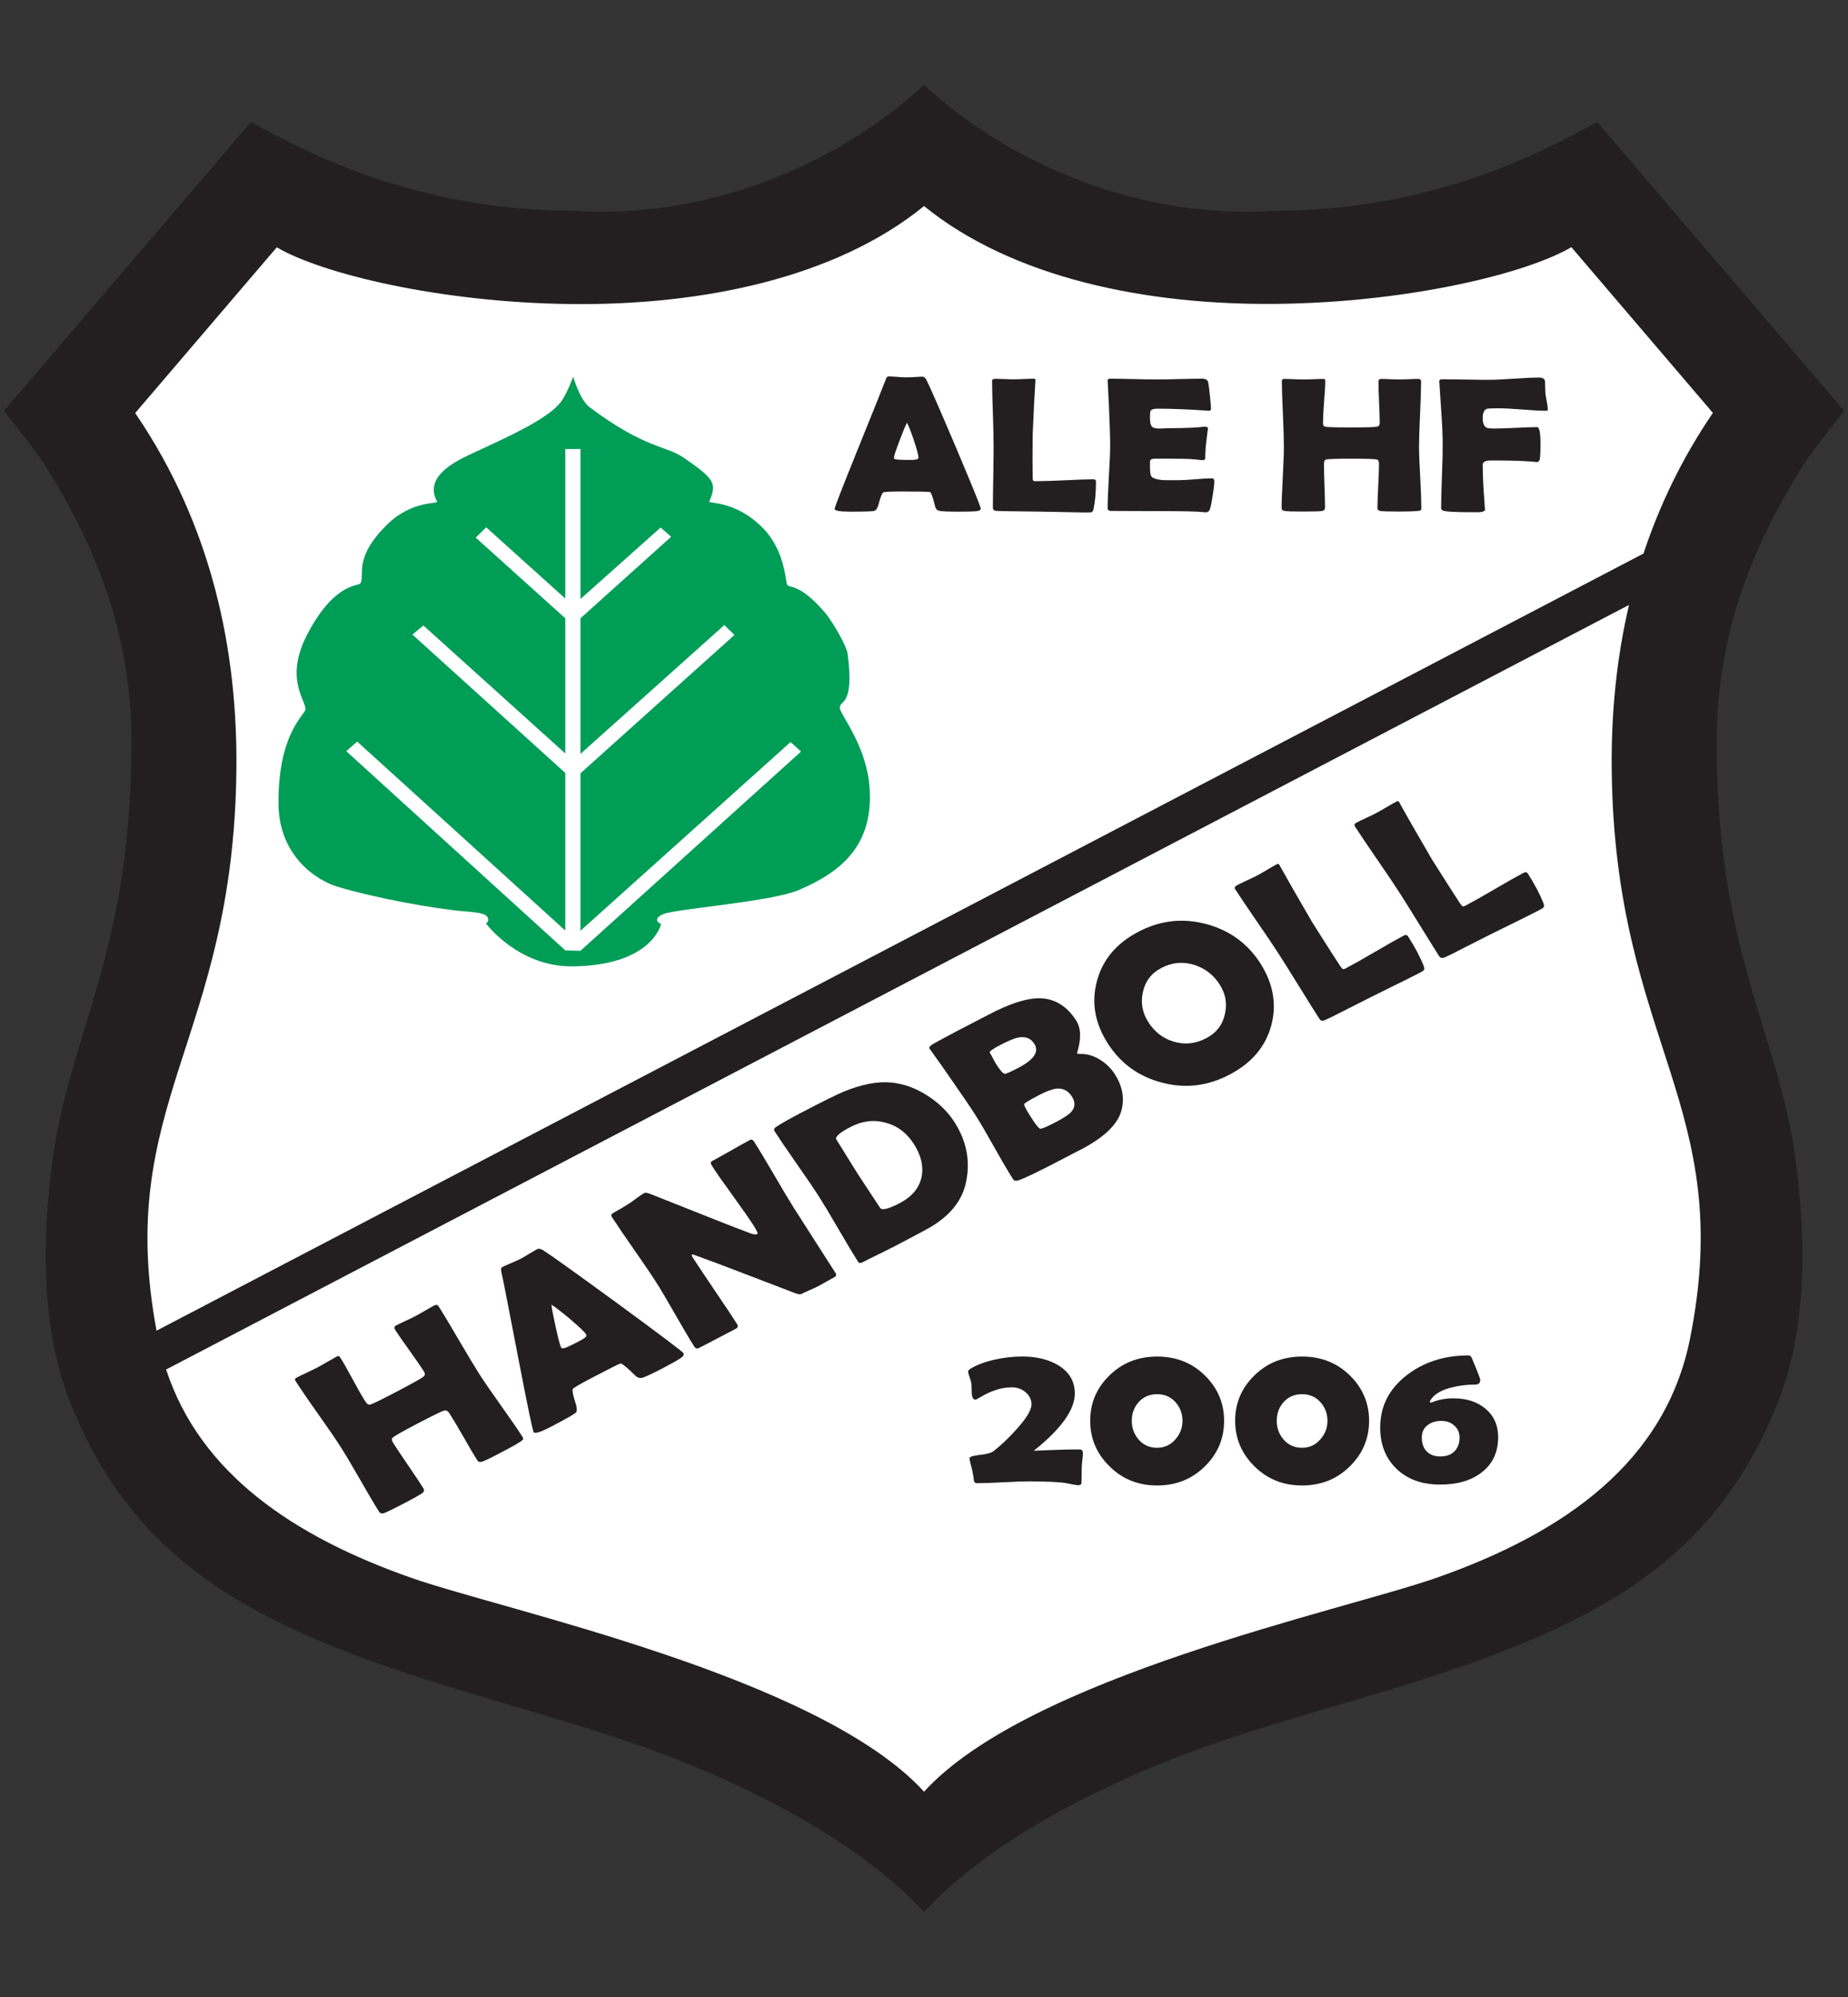 <?xml version="1.0" encoding="utf-8"?>
<!-- Generator: Adobe Illustrator 16.0.0, SVG Export Plug-In . SVG Version: 6.00 Build 0)  -->
<!DOCTYPE svg PUBLIC "-//W3C//DTD SVG 1.0//EN" "http://www.w3.org/TR/2001/REC-SVG-20010904/DTD/svg10.dtd">
<svg version="1.0" id="Layer_1" xmlns="http://www.w3.org/2000/svg" xmlns:xlink="http://www.w3.org/1999/xlink" x="0px" y="0px"
	 width="500px" height="540px" viewBox="0 0 500 540" enable-background="new 0 0 500 540" xml:space="preserve">
<rect x="0" y="0" width="500" height="540" fill="#333333" stroke="none"/>
<g>
	<g>
		<path fill="#231F20" d="M250.01,517.043c-14.333-15.686-37.744-29.453-64.817-40.478c-24.077-9.814-54.972-17.017-80.149-25.771
			c-24.863-8.654-44.018-18.005-58.845-31.42c-11.56-10.439-20.517-23.301-27.295-40.377c-7.707-19.478-7.504-43.353-4.892-63.809
			c2.996-23.673,11.136-40.195,16.512-65.009c2.784-12.86,4.842-27.688,5.043-47.509c0.303-28.605-8.009-51.785-22.312-75.136
			c-3.642-5.94-7.707-10.581-12.166-16.451l66.835-78.141c15.301,8.613,45.369,23.936,86.442,24.017
			c36.847,2.662,72.362-12.478,95.642-34.022c23.281,21.545,58.807,36.694,95.643,34.022c41.082-0.071,71.15-15.393,86.463-24.007
			l66.844,78.141c-4.469,5.871-8.531,10.501-12.174,16.452c-14.303,23.351-22.625,46.529-22.322,75.125
			c0.191,19.821,2.25,34.658,5.053,47.509c5.367,24.824,13.506,41.336,16.514,65.019c2.602,20.446,2.834,44.331-4.912,63.799
			c-6.758,17.086-15.736,29.938-27.266,40.387c-14.857,13.415-34.002,22.766-58.855,31.42c-25.188,8.755-56.072,15.947-80.16,25.762
			C287.764,487.6,264.354,501.368,250.01,517.043"/>
	</g>
	<path fill="#FFFFFF" d="M42.356,359.822c-11.469-61.419,20.849-78.444,21.605-151.704c0.343-31.885-6.466-65.775-27.385-96.428
		l38.309-44.815c12.104,7.121,44.058,14.938,79.563,15.342c35.505,0.403,71.667-7.041,95.561-26.498
		c23.916,19.417,60.066,26.86,95.561,26.447c35.518-0.394,67.461-8.201,79.584-15.332l38.289,44.815
		c-8.371,12.265-14.473,25.065-18.779,38.036L42.356,359.822"/>
	<path fill="#FFFFFF" d="M250.01,484.482c-28.323-31.046-113.293-48.949-138.53-57.756c-32.015-11.186-57.333-28.283-66.532-56.404
		L440.75,163.575c-3.492,14.918-4.844,29.917-4.68,44.503c0.764,74.147,33.891,90.678,21.17,153.973
		c-6.646,33.104-33.699,52.39-68.699,64.635C363.314,435.503,278.334,453.396,250.01,484.482"/>
	<path fill="#231F20" d="M141.326,388.468c0.232,0.363,0.292,0.636,0.171,0.807c-0.05,0.102-0.282,0.283-0.726,0.576
		c-1.109,0.716-2.723,1.633-4.882,2.742c-3.026,1.595-4.842,2.472-5.447,2.653c-0.585,0.171-1.009,0.071-1.241-0.293
		c-0.898-1.372-2.148-3.499-3.772-6.354c-1.645-2.844-2.895-4.963-3.783-6.345c-0.434-0.686-0.898-0.967-1.382-0.856
		c-0.756,0.202-3.106,1.351-7.111,3.439c-3.995,2.088-6.294,3.39-6.879,3.873c-0.363,0.313-0.313,0.817,0.141,1.522
		c0.868,1.371,2.219,3.39,4.045,6.063s3.178,4.701,4.044,6.072c0.344,0.515,0.284,0.968-0.181,1.321
		c-0.545,0.423-2.331,1.442-5.326,2.996c-2.602,1.361-4.297,2.178-5.063,2.462c-0.625,0.201-1.069,0.08-1.372-0.374
		c-1.2-1.877-2.915-4.791-5.153-8.705c-2.23-3.894-3.964-6.808-5.175-8.705c-1.292-2.027-3.339-5.013-6.133-8.967
		c-2.805-3.944-4.842-6.939-6.132-8.957c-0.262-0.393-0.183-0.687,0.231-0.898c0.595-0.322,1.503-0.766,2.754-1.341
		c1.23-0.584,2.158-1.028,2.764-1.341c0.615-0.323,1.533-0.838,2.734-1.543c1.22-0.707,2.128-1.212,2.753-1.554
		c0.323-0.162,0.585-0.102,0.787,0.222c0.848,1.301,1.987,3.319,3.45,6.032c1.453,2.702,2.603,4.71,3.45,6.021
		c0.383,0.606,0.796,0.868,1.23,0.776c0.585-0.13,3.086-1.33,7.504-3.661c4.115-2.158,6.456-3.47,7.021-3.953
		c0.393-0.344,0.393-0.817,0.01-1.422c-0.806-1.262-2.088-3.097-3.853-5.568c-1.765-2.462-3.056-4.317-3.873-5.587
		c-0.343-0.546-0.273-0.939,0.211-1.191c0.554-0.303,1.422-0.717,2.602-1.271c1.19-0.536,2.058-0.959,2.623-1.271
		c0.575-0.292,1.402-0.766,2.522-1.411c1.109-0.656,1.957-1.13,2.542-1.443c0.545-0.283,0.969-0.221,1.231,0.202
		c1.291,2.007,3.126,5.073,5.547,9.219c2.431,4.136,4.276,7.213,5.568,9.239c1.22,1.896,3.147,4.7,5.79,8.403
		C138.189,383.787,140.116,386.571,141.326,388.468"/>
	<path fill="#231F20" d="M184.9,365.895c0.191,0.302,0.091,0.655-0.312,1.028c-0.485,0.444-2.22,1.442-5.246,3.036
		c-2.763,1.432-4.579,2.29-5.446,2.571c-0.736,0.212-1.392,0.041-1.987-0.544c-2.229-2.199-3.581-3.299-4.024-3.289
		c-0.364,0.071-2.986,1.384-7.848,3.925c-3.278,1.725-4.982,2.724-5.083,3.016c-0.142,0.443,0.06,1.574,0.645,3.369
		c0.545,1.604,0.606,2.622,0.162,3.016c-0.585,0.484-2.724,1.715-6.476,3.662c-2.946,1.553-4.58,2.077-4.902,1.583
		c-0.282-0.454-1.674-7.171-4.176-20.123c-2.693-14.01-4.196-21.706-4.539-23.079c-0.182-0.775-0.121-1.25,0.182-1.421
		c0.524-0.263,1.372-0.646,2.521-1.13c1.16-0.505,1.997-0.878,2.542-1.159c0.524-0.284,1.28-0.718,2.249-1.312
		c0.978-0.586,1.725-1.021,2.229-1.282c0.364-0.202,0.888-0.091,1.563,0.313c2.119,1.341,8.866,6.173,20.285,14.504
		C178.708,360.992,184.588,365.409,184.9,365.895 M149.204,352.813c0.081,0.968,0.484,2.985,1.15,6.041
		c0.706,3.228,1.21,5.104,1.493,5.578c0.212,0.313,0.908,0.181,2.058-0.374c0.605-0.271,1.593-0.766,2.945-1.472
		c1.251-0.655,1.856-1.151,1.816-1.493c-0.01-0.101-0.071-0.222-0.162-0.384c-0.373-0.574-1.815-1.946-4.357-4.105
		C151.695,354.557,150.041,353.286,149.204,352.813"/>
	<path fill="#231F20" d="M204.055,308.752c1.271,1.978,3.097,5.014,5.487,9.109c2.36,4.064,4.197,7.121,5.478,9.128l11.055,17.259
		c0.292,0.474,0.171,0.868-0.393,1.149c-0.454,0.243-1.15,0.626-2.078,1.16c-0.908,0.524-1.594,0.908-2.058,1.149
		c-0.514,0.272-1.291,0.636-2.34,1.09c-1.049,0.454-1.836,0.816-2.34,1.08c-0.343,0.181-0.928,0.11-1.795-0.223
		c-2.461-0.959-7.989-3.077-16.573-6.345c-2.371-0.917-5.921-2.249-10.671-3.984c-0.151-0.06-0.353-0.101-0.635-0.101
		c-0.061,0.202,0,0.424,0.161,0.697c1.312,2.017,3.309,5.021,6.011,9.007c2.694,3.974,4.711,6.989,6.002,9.007
		c0.373,0.605,0.313,1.039-0.192,1.321l-9.986,5.215c-0.555,0.303-0.999,0.182-1.351-0.363c-1.21-1.887-2.925-4.791-5.155-8.695
		c-2.239-3.923-3.954-6.828-5.174-8.724c-1.281-2.018-3.288-4.973-6.032-8.888c-2.723-3.903-4.73-6.858-6.001-8.836
		c-0.252-0.393,0-0.766,0.747-1.159c1.119-0.585,2.43-1.372,3.974-2.351c0.373-0.222,1.059-0.726,2.078-1.492
		c0.868-0.625,1.563-1.109,2.128-1.393c0.222-0.13,0.767-0.02,1.634,0.313l19.347,7.676c1.734,0.696,4.316,1.675,7.747,2.977
		c0.827,0.281,1.422,0.342,1.755,0.149c0.242-0.13-0.081-0.857-0.949-2.229c-1.169-1.826-3.046-4.528-5.627-8.079
		c-2.603-3.571-4.489-6.274-5.669-8.121c-0.424-0.645-0.424-1.078-0.01-1.28c1.16-0.615,2.875-1.584,5.174-2.874
		c2.3-1.312,4.015-2.27,5.175-2.886C203.349,308.036,203.702,308.198,204.055,308.752"/>
	<path fill="#231F20" d="M258.281,303.487c3.287,5.135,4.297,10.551,3.076,16.23c-1.059,5.063-4.447,9.188-10.156,12.426
		c-1.09,0.604-4.157,2.239-9.189,4.882c-0.959,0.485-2.391,1.21-4.317,2.148s-3.379,1.665-4.317,2.158
		c-0.555,0.293-0.979,0.243-1.231-0.161c-1.23-1.926-2.986-4.851-5.276-8.796c-2.279-3.943-4.054-6.868-5.285-8.795
		c-1.271-2.007-3.288-4.973-6.031-8.886c-2.744-3.914-4.741-6.87-6.012-8.856c-0.232-0.363-0.1-0.727,0.424-1.099
		c1.271-0.858,3.47-2.099,6.597-3.743c5.951-3.105,9.825-5.033,11.691-5.8c4.841-1.987,9.087-2.804,12.739-2.481
		c3.45,0.303,6.778,1.502,9.986,3.591C254.035,298.263,256.486,300.664,258.281,303.487 M247.227,309.297
		c-1.896-2.945-4.398-4.852-7.525-5.688c-3.208-0.919-6.415-0.525-9.643,1.159c-2.965,1.554-4.216,2.683-3.752,3.399
		c0.666,1.028,1.625,2.592,2.905,4.669c1.301,2.099,2.259,3.653,2.925,4.691c0.645,0.998,1.644,2.521,2.986,4.528
		c1.331,2.019,2.319,3.531,2.995,4.55c0.474,0.767,2.25,0.323,5.326-1.281c3.318-1.734,5.295-4.115,5.9-7.111
		C249.929,315.381,249.223,312.404,247.227,309.297"/>
	<path fill="#231F20" d="M301.633,290.466c2.059,3.237,2.664,6.475,1.797,9.754c-0.949,3.752-4.609,7.292-10.934,10.602
		c-0.484,0.262-1.191,0.615-2.1,1.068c-0.928,0.483-1.613,0.847-2.059,1.08c-7.09,3.711-11.396,5.8-12.91,6.243
		c-0.623,0.171-1.078,0.051-1.35-0.383c-1.191-1.856-2.906-4.761-5.084-8.655c-2.199-3.914-3.895-6.809-5.094-8.685
		c-1.291-2.027-3.854-5.789-7.656-11.236c-0.969-1.402-2.441-3.49-4.439-6.274l-0.271-0.353c-0.232-0.313-0.051-0.675,0.535-1.079
		c0.584-0.384,2.783-1.594,6.617-3.611c6.152-3.207,9.764-5.073,10.82-5.599c4.844-2.319,8.777-3.459,11.834-3.408
		c4.035,0.102,7.322,2.098,9.834,6.031c0.656,1.029,1.02,2.31,1.059,3.813c0,1.09-0.121,2.249-0.424,3.479
		c-0.24,1.089-0.402,1.613-0.443,1.554c0.082,0.12,0.465,0.19,1.131,0.19c1.795-0.01,3.57,0.545,5.305,1.664
		C299.365,287.673,300.645,288.933,301.633,290.466 M279.836,282.226c-0.957-1.483-2.41-2.048-4.387-1.665
		c-1.09,0.241-2.684,0.897-4.803,2.007c-2.078,1.09-3.025,1.775-2.854,2.059c0.213,0.323,0.504,0.848,0.857,1.533
		c0.363,0.705,0.645,1.229,0.855,1.553c1.102,1.725,1.887,2.622,2.342,2.643c0.313,0.041,1.594-0.505,3.813-1.674
		C279.807,286.501,281.199,284.353,279.836,282.226 M289.994,296.478c-1.01-1.595-2.42-2.28-4.217-2.098
		c-1.129,0.141-2.744,0.745-4.801,1.814c-2.482,1.313-3.773,2.088-3.873,2.372c-0.111,0.281,0.484,1.4,1.754,3.398
		c1.311,2.077,2.18,3.146,2.563,3.237c0.404,0.091,1.855-0.525,4.357-1.836c2.078-1.078,3.43-2.007,4.084-2.733
		C290.941,299.393,290.982,298.011,289.994,296.478"/>
	<path fill="#231F20" d="M341.012,260.499c3.461,5.437,4.459,10.994,2.975,16.682c-1.541,5.791-5.295,10.26-11.305,13.396
		c-5.973,3.138-12.105,3.843-18.461,2.129c-6.213-1.655-11.055-5.175-14.504-10.581c-3.48-5.427-4.459-10.984-2.965-16.713
		c1.514-5.83,5.266-10.319,11.227-13.436c5.91-3.117,12.074-3.804,18.449-2.089C332.682,251.571,337.553,255.112,341.012,260.499
		 M329.977,266.188c-1.674-2.603-3.953-4.358-6.879-5.286c-3.064-0.938-6.012-0.665-8.877,0.838
		c-2.723,1.422-4.396,3.632-5.012,6.597c-0.615,2.864-0.111,5.547,1.463,8.02c1.715,2.671,3.973,4.437,6.838,5.294
		c3.006,0.918,5.951,0.605,8.865-0.928c2.734-1.421,4.408-3.61,5.055-6.576C332.055,271.321,331.582,268.659,329.977,266.188"/>
	<path fill="#231F20" d="M383.992,263.111c-1.666,0.877-3.844,1.956-6.547,3.277c-3.531,1.745-5.709,2.824-6.576,3.258l-8.715,4.409
		c-0.848,0.473-2.119,1.088-3.803,1.846c-0.615,0.212-1.061,0.079-1.352-0.374c-1.221-1.896-3.016-4.761-5.377-8.584
		c-2.369-3.813-4.154-6.677-5.377-8.583c-1.289-2.018-3.297-5.014-6.031-8.968c-2.732-3.974-4.74-6.959-6.041-8.977
		c-0.242-0.374-0.07-0.727,0.504-1.039c0.584-0.292,1.453-0.727,2.643-1.281c1.18-0.534,2.047-0.969,2.623-1.251
		c0.625-0.333,1.564-0.856,2.783-1.583c1.191-0.717,2.129-1.241,2.764-1.584c0.293-0.141,0.545-0.05,0.727,0.293l0.182,0.353
		c1.875,3.39,4.781,8.442,8.693,15.15l4.389,6.909c1.422,2.229,2.473,3.854,3.148,4.872c0.15,0.202,0.313,0.394,0.473,0.605
		c0.141,0.191,0.373,0.231,0.676,0.151c0.021,0,0.273-0.132,0.756-0.394c1.736-0.907,4.277-2.341,7.627-4.307
		c3.357-1.968,5.91-3.409,7.635-4.317c0.514-0.272,0.918-0.202,1.17,0.211c1.908,2.967,3.34,5.689,4.266,8.091
		c0.193,0.523,0.164,0.888-0.078,1.149C385.07,262.516,384.688,262.748,383.992,263.111"/>
	<path fill="#231F20" d="M416.391,246.135c-1.664,0.868-3.844,1.978-6.547,3.288c-3.531,1.734-5.709,2.814-6.576,3.238l-8.717,4.418
		c-0.848,0.494-2.117,1.099-3.791,1.856c-0.625,0.201-1.059,0.08-1.373-0.373c-1.209-1.907-3.006-4.761-5.355-8.584
		c-2.371-3.834-4.164-6.698-5.375-8.584c-1.291-2.027-3.309-5.023-6.051-8.988c-2.725-3.953-4.723-6.939-6.033-8.967
		c-0.223-0.393-0.07-0.726,0.504-1.028c0.596-0.313,1.473-0.726,2.643-1.281c1.189-0.544,2.059-0.969,2.621-1.271
		c0.627-0.333,1.574-0.857,2.775-1.573c1.209-0.716,2.148-1.251,2.795-1.574c0.281-0.172,0.523-0.07,0.705,0.272l0.191,0.363
		c1.867,3.389,4.771,8.442,8.686,15.15l4.387,6.909c1.424,2.229,2.48,3.854,3.156,4.882c0.152,0.182,0.314,0.403,0.465,0.585
		c0.152,0.202,0.383,0.262,0.686,0.172c0.01-0.011,0.264-0.142,0.748-0.394c1.732-0.907,4.277-2.351,7.625-4.307
		c3.35-1.978,5.91-3.409,7.646-4.318c0.502-0.281,0.906-0.212,1.168,0.183c1.918,3.005,3.33,5.698,4.258,8.119
		c0.201,0.505,0.16,0.878-0.092,1.12C417.469,245.54,417.086,245.771,416.391,246.135"/>
	<path fill="#009D57" d="M178.858,249.847c-1.675-0.736-1.382-1.896,0.686-2.703c3.732-1.422,29.15-3.309,36.574-6.476
		c11.176-4.771,20.385-11.861,19.134-27.93c-0.857-11.187-7.887-19.457-8.019-21.253c-0.171-2.371,4.005-0.081,2.098-14.736
		c-0.231-1.917-3.914-8.544-6.294-11.298c-7.041-8.16-9.743-6.223-10.126-7.494c-0.404-1.261-0.687-9.118-6.314-14.979
		c-7.404-7.707-14.969-6.738-14.687-7.373c2.099-4.923,1.473-6.042-6.919-11.843c-4.781-3.317-10.389-2.36-25.469-13.646
		c-2.683-2.018-4.438-8.271-4.438-8.271s-1.674,4.599-3.217,6.696c-3.652,5.034-16.613,10.521-24.823,14.404
		c-4.549,2.148-12.327,6.244-8.786,12.659c0.423,0.746-6.738-0.384-13.436,6.163c-9.421,9.199-5.991,13.869-7.313,15.967
		c-0.515,0.827-6.729-0.282-13.95,12.981c-6.728,12.326-1.14,18.065-0.888,21.001c0.141,1.382-7.464,6.192-7.323,25.6
		c0.09,14.091,10.208,20.738,15.987,22.463c10.42,3.117,26.286,5.991,34.486,6.667c4.257,0.354,6.234,0.666,6.273,2.28
		c0.021,0.414-0.222,0.716-0.625,0.958c0,0,8.715,11.862,23.644,11.63C176.599,260.982,178.858,249.847,178.858,249.847"/>
	<polyline fill="#FFFFFF" points="152.946,256.988 93.677,203.115 96.652,200.543 152.946,251.632 152.946,209.006 111.591,171.595 
		114.546,169.134 152.946,203.741 152.946,167.187 128.708,145.369 131.542,142.585 152.946,161.852 152.946,121.423 
		157.051,121.402 157.051,161.981 178.747,142.646 181.582,145.147 157.051,167.187 157.051,203.862 195.976,169.022 
		198.709,171.695 157.051,209.106 157.051,251.683 213.9,200.654 216.724,203.227 157.051,257.1 	"/>
	<path fill="#231F20" d="M293,392.946c0,0.413-0.061,1.059-0.152,1.906c-0.111,0.837-0.172,1.473-0.172,1.906
		c0,0.444,0,1.141-0.02,2.088c-0.02,0.938-0.041,1.634-0.041,2.088c0,0.453-0.322,0.676-0.998,0.676
		c-0.252,0-1.199-0.15-2.855-0.504c-1.855-0.353-5.305-0.534-10.348-0.534c-1.574,0-3.914,0.08-7.041,0.251
		c-3.115,0.163-5.445,0.242-6.969,0.242c-0.535,0-0.828-0.222-0.889-0.686c-0.07-0.636-0.211-1.563-0.463-2.793
		c-0.494-1.887-0.756-2.966-0.756-3.249c0-0.393,0.846-0.686,2.551-0.887c1.988-0.233,3.258-0.546,3.834-0.958
		c2.047-1.564,4.145-3.551,6.283-5.932c2.744-3.026,4.115-5.285,4.115-6.778c0-1.311-0.525-2.41-1.574-3.298
		c-1.037-0.898-2.279-1.342-3.732-1.342c-1.613,0-3.236,0.292-4.82,0.888c-1.08,0.362-2.199,0.897-3.391,1.594
		c-0.967,0.564-1.521,0.857-1.623,0.857c-0.695,0-1.039-0.736-1.039-2.219c0-1.12-0.039-1.948-0.15-2.472
		c-0.041-0.232-0.172-0.736-0.443-1.483c-0.232-0.635-0.363-1.12-0.363-1.433c0-0.231,0.17-0.453,0.514-0.685
		c1.695-1.08,3.934-1.927,6.758-2.563c2.512-0.545,4.963-0.817,7.332-0.817c3.854,0,7.072,0.768,9.674,2.31
		c3.047,1.807,4.58,4.358,4.58,7.687c0,4.428-3.691,9.582-11.115,15.493c5.266-0.252,9.4-0.373,12.387-0.373
		C292.676,391.928,293,392.271,293,392.946"/>
	<path fill="#231F20" d="M331.197,384.191c0,4.741-1.693,8.805-5.072,12.194c-3.512,3.53-7.857,5.296-13.043,5.296
		c-5.184,0-9.521-1.766-13.002-5.296c-3.41-3.39-5.113-7.453-5.113-12.194c0-4.751,1.703-8.826,5.113-12.165
		c3.48-3.479,7.818-5.205,13.002-5.205c5.186,0,9.521,1.726,13.002,5.205C329.484,375.396,331.197,379.46,331.197,384.191
		 M319.941,384.191c0-1.907-0.615-3.551-1.826-4.953c-1.311-1.492-2.977-2.238-5.033-2.238c-2.088,0-3.783,0.735-5.053,2.199
		c-1.211,1.371-1.807,3.045-1.807,4.992c0,1.917,0.596,3.592,1.807,5.023c1.291,1.514,2.984,2.278,5.053,2.278
		c1.986,0,3.66-0.776,4.992-2.349C319.326,387.701,319.941,386.057,319.941,384.191"/>
	<path fill="#231F20" d="M370.426,384.191c0,4.741-1.695,8.805-5.084,12.194c-3.51,3.53-7.857,5.296-13.043,5.296
		c-5.184,0-9.521-1.766-13.012-5.296c-3.389-3.39-5.104-7.453-5.104-12.194c0-4.751,1.715-8.826,5.104-12.165
		c3.49-3.479,7.828-5.205,13.012-5.205c5.186,0,9.533,1.726,13.021,5.205C368.709,375.396,370.426,379.46,370.426,384.191
		 M359.158,384.191c0-1.907-0.615-3.551-1.826-4.953c-1.301-1.492-2.975-2.238-5.033-2.238c-2.088,0-3.781,0.735-5.053,2.199
		c-1.211,1.371-1.805,3.045-1.805,4.992c0,1.917,0.594,3.592,1.805,5.023c1.291,1.514,2.984,2.278,5.053,2.278
		c1.988,0,3.662-0.776,5.002-2.349C358.543,387.701,359.158,386.057,359.158,384.191"/>
	<path fill="#231F20" d="M405.346,388.589c0,4.115-1.504,7.313-4.51,9.592c-2.814,2.17-6.545,3.259-11.195,3.259
		c-4.992,0-8.979-1.473-11.934-4.398c-2.865-2.834-4.277-6.524-4.277-11.064c0-5.729,2.422-10.471,7.273-14.192
		c4.609-3.52,10.137-5.275,16.633-5.275c0.383,0,0.664,0.212,0.848,0.646c1.553,3.641,2.318,5.617,2.318,5.972
		c0,0.847-0.443,1.271-1.33,1.271c-2.4,0-4.58,0.282-6.617,0.827c-2.623,0.686-4.418,1.744-5.365,3.156
		c-0.223,0.333-0.324,0.576-0.324,0.727c0,0.111,0.041,0.161,0.182,0.161c0.07,0,0.223-0.03,0.445-0.101
		c1.766-0.705,3.689-1.059,5.77-1.059c3.529,0,6.395,0.927,8.635,2.793C404.195,382.85,405.346,385.411,405.346,388.589
		 M394.904,388.721c0-1.303-0.473-2.371-1.391-3.219c-0.938-0.856-2.129-1.28-3.541-1.28c-1.543,0-2.813,0.403-3.803,1.209
		c-0.998,0.799-1.482,1.898-1.482,3.29c0,1.512,0.404,2.724,1.23,3.65c0.889,0.979,2.158,1.463,3.813,1.463
		c1.635,0,2.926-0.475,3.863-1.452C394.461,391.444,394.904,390.232,394.904,388.721"/>
	<path fill="#231F20" d="M265.352,137.512c0,0.303-0.252,0.515-0.695,0.636c-0.576,0.15-2.32,0.212-5.244,0.212
		c-2.686,0-4.42-0.062-5.186-0.212c-0.637-0.121-1.039-0.495-1.189-1.13c-0.607-2.472-1.07-3.783-1.394-3.954
		c-0.322-0.102-2.844-0.161-7.584-0.161c-3.198,0-4.902,0.09-5.104,0.271c-0.333,0.263-0.695,1.16-1.109,2.693
		c-0.343,1.402-0.787,2.159-1.302,2.28c-0.635,0.15-2.773,0.212-6.404,0.212c-2.885,0-4.318-0.253-4.318-0.737
		c0-0.443,2.109-5.88,6.325-16.299c4.569-11.268,7.051-17.461,7.454-18.58c0.212-0.646,0.485-0.959,0.787-0.959
		c0.504,0,1.292,0.051,2.36,0.132c1.08,0.08,1.876,0.131,2.411,0.131c0.514,0,1.261-0.04,2.25-0.091
		c1.009-0.061,1.755-0.101,2.239-0.101c0.363,0,0.686,0.292,0.989,0.837c0.918,1.785,3.591,7.908,8.03,18.348
		C263.121,131.58,265.352,137.058,265.352,137.512 M245.39,114.302c-0.403,0.747-1.069,2.361-2.017,4.862
		c-1.009,2.652-1.513,4.216-1.513,4.67c0,0.292,0.564,0.454,1.695,0.484c0.575,0.03,1.523,0.05,2.844,0.05
		c1.231,0,1.897-0.131,2.038-0.403c0.03-0.091,0.05-0.202,0.05-0.373c0-0.545-0.414-2.078-1.241-4.579
		C246.409,116.541,245.794,114.988,245.39,114.302"/>
	<path fill="#231F20" d="M294.109,138.57c-1.613,0-3.713-0.04-6.314-0.101c-3.369-0.07-5.486-0.11-6.295-0.121l-8.412-0.11
		c-0.857,0.01-2.057-0.021-3.65-0.101c-0.525-0.082-0.797-0.354-0.797-0.787c0-1.857,0.029-4.641,0.1-8.322
		c0.061-3.701,0.092-6.476,0.092-8.321c0-1.977-0.061-4.922-0.191-8.866c-0.152-3.923-0.211-6.89-0.211-8.856
		c0-0.383,0.281-0.555,0.836-0.555c0.574,0,1.402,0.021,2.521,0.071c1.1,0.061,1.928,0.07,2.471,0.07
		c0.625,0,1.533-0.021,2.766-0.081c1.209-0.061,2.127-0.091,2.742-0.091c0.283,0,0.402,0.172,0.402,0.495l-0.039,0.322
		c-0.213,3.197-0.465,8.009-0.727,14.404l-0.039,6.737c0,2.168,0.02,3.762,0.039,4.751c0.021,0.222,0.041,0.413,0.051,0.625
		c0.02,0.201,0.172,0.323,0.414,0.374h0.744c1.676,0,4.219-0.081,7.588-0.242c3.359-0.172,5.891-0.263,7.584-0.263
		c0.504,0,0.746,0.212,0.746,0.605c0,2.904-0.223,5.407-0.676,7.524c-0.08,0.434-0.293,0.706-0.596,0.787
		C295.178,138.561,294.775,138.57,294.109,138.57"/>
	<path fill="#231F20" d="M328.545,130.249c0,0.736-0.16,2.078-0.475,4.015c-0.332,2.128-0.635,3.389-0.887,3.803
		c-0.232,0.313-0.535,0.474-0.939,0.474c-0.16,0-0.443-0.02-0.826-0.07c-1.371-0.172-5.365-0.263-11.973-0.263
		c-1.441,0-3.582-0.01-6.426-0.02c-2.846-0.021-4.982-0.03-6.406-0.03c-0.613,0-0.926-0.242-0.926-0.747
		c0-1.886,0.102-4.751,0.332-8.563c0.232-3.813,0.344-6.668,0.344-8.574c0-1.937-0.111-5.548-0.344-10.833
		c-0.061-1.361-0.162-3.39-0.313-6.103l-0.02-0.354c-0.041-0.383,0.189-0.585,0.695-0.585c1.393,0,3.471,0.041,6.244,0.102
		c2.793,0.08,4.871,0.101,6.244,0.101c1.371,0,3.43-0.021,6.184-0.101c2.752-0.061,4.799-0.102,6.182-0.102
		c0.949,0,1.523,0.334,1.664,0.999c0.092,0.373,0.252,1.563,0.453,3.54c0.203,1.967,0.305,3.168,0.305,3.58
		c0,0.364-0.182,0.546-0.566,0.546c-0.1,0-0.303-0.011-0.586-0.03c-4.98-0.354-9.42-0.525-13.404-0.525
		c-0.979,0-1.584,0.202-1.816,0.626c-0.109,0.222-0.148,0.867-0.148,1.967c0,1.16,0.201,1.916,0.563,2.29
		c0.324,0.322,0.938,0.484,1.826,0.484c0.191,0,0.557-0.021,1.1-0.031c0.533-0.029,0.979-0.05,1.332-0.05
		c2.369,0,4.74-0.061,7.162-0.172c0.199-0.02,0.705-0.06,1.533-0.121c0.645-0.09,1.148-0.121,1.512-0.121
		c0.443,0,0.678,0.202,0.678,0.596c0-0.354-0.174,0.938-0.525,3.884c-0.152,1.352-0.232,2.702-0.232,4.064
		c0,0.343-0.264,0.504-0.807,0.504l-2.521-0.252c-1.07-0.101-3.49-0.151-7.283-0.151h-2.965c-0.758,0-1.201,0.172-1.332,0.515
		c-0.02,0.081-0.039,0.615-0.039,1.604c0,1.302,0.1,2.149,0.291,2.521c0.313,0.666,1.523,1.05,3.582,1.171h4.104
		c0.998,0,2.463-0.081,4.428-0.253c1.947-0.171,3.41-0.241,4.379-0.241C328.344,129.342,328.545,129.634,328.545,130.249"/>
	<path fill="#231F20" d="M384.557,137.38c0,0.363-0.082,0.585-0.252,0.666c-0.061,0.051-0.334,0.092-0.787,0.121
		c-1.15,0.111-2.764,0.161-4.842,0.161c-2.965,0-4.699-0.05-5.225-0.161c-0.504-0.091-0.768-0.333-0.768-0.676
		c0-1.352,0.061-3.369,0.213-6.052c0.131-2.693,0.211-4.701,0.211-6.053c0-0.654-0.211-1.038-0.625-1.14
		c-0.645-0.141-2.904-0.211-6.799-0.211c-3.914,0-6.184,0.07-6.838,0.211c-0.404,0.081-0.625,0.464-0.625,1.14
		c0,1.332,0.039,3.299,0.131,5.942c0.109,2.652,0.15,4.629,0.15,5.95c0,0.505-0.262,0.808-0.777,0.888
		c-0.594,0.111-2.35,0.161-5.295,0.161c-2.541,0-4.156-0.05-4.852-0.161c-0.555-0.08-0.816-0.343-0.816-0.787
		c0-1.825,0.102-4.589,0.313-8.291c0.191-3.702,0.293-6.476,0.293-8.321c0-1.967-0.082-4.923-0.264-8.876
		c-0.182-3.944-0.281-6.899-0.281-8.856c0-0.384,0.201-0.575,0.596-0.575c0.574,0,1.451,0.021,2.621,0.081
		c1.18,0.051,2.049,0.081,2.623,0.081c0.596,0,1.502-0.03,2.713-0.081c1.211-0.061,2.109-0.081,2.703-0.081
		c0.344,0,0.484,0.162,0.484,0.464c0,1.262-0.102,3.178-0.313,5.709c-0.191,2.532-0.293,4.429-0.293,5.699
		c0,0.596,0.162,0.938,0.525,1.039c0.484,0.142,2.875,0.212,7.182,0.212c3.994,0,6.324-0.07,6.961-0.212
		c0.443-0.101,0.676-0.443,0.676-1.039c0-1.22-0.063-3.056-0.172-5.527c-0.102-2.461-0.172-4.317-0.172-5.558
		c0-0.524,0.23-0.787,0.715-0.787c0.535,0,1.363,0.021,2.482,0.081c1.109,0.051,1.945,0.081,2.521,0.081
		c0.545,0,1.352-0.03,2.48-0.081c1.109-0.061,1.957-0.081,2.521-0.081c0.545,0,0.818,0.212,0.818,0.615
		c0,1.947-0.09,4.893-0.273,8.837c-0.18,3.933-0.281,6.889-0.281,8.855c0,1.846,0.111,4.619,0.322,8.321
		C384.465,132.791,384.557,135.555,384.557,137.38"/>
	<path fill="#231F20" d="M418.779,110.781c0,0.202-0.18,0.293-0.564,0.293c-1.402,0-3.539-0.111-6.395-0.343
		c-2.873-0.223-5.014-0.333-6.434-0.333c-1.797,0-2.865,0.061-3.158,0.171c-0.695,0.304-1.061,1.11-1.061,2.441
		c0,1.614,0.465,2.532,1.363,2.744c0.383,0.09,0.947,0.121,1.715,0.121c1.301,0,3.238-0.061,5.82-0.183
		c2.582-0.12,4.508-0.201,5.799-0.201c0.637,0,0.938,1.503,0.938,4.488c0,2.593-0.1,4.096-0.301,4.52
		c-0.143,0.312-0.385,0.454-0.768,0.454c0.232,0-0.344-0.061-1.775-0.172c-2.008-0.161-5.043-0.262-9.117-0.262
		c-1.313,0-2.059,0-2.23,0.029c-0.947,0.142-1.443,0.505-1.443,1.1c0,2.41,0.121,5.175,0.344,8.321
		c0.191,2.834,0.283,4.096,0.283,3.793c0,0.434-0.596,0.696-1.775,0.757c0.322-0.011-0.516-0.021-2.502-0.021
		c-3.51,0-5.77-0.111-6.779-0.333c-0.545-0.111-0.826-0.383-0.826-0.787c0-1.887,0.082-4.71,0.213-8.493
		c0.15-3.771,0.211-6.606,0.211-8.492c0-2.229-0.102-5.054-0.342-8.453c-0.344-5.245-0.545-8.059-0.545-8.442l-0.041-0.313
		c-0.021-0.424,0.273-0.636,0.846-0.636c1.393,0,3.492,0.03,6.314,0.081c2.805,0.061,4.924,0.07,6.316,0.07
		c1.512,0,3.771-0.11,6.777-0.303c3.025-0.201,5.295-0.303,6.789-0.303c0.957,0,1.461,0.344,1.584,1.049
		c0,0.728,0.029,1.827,0.109,3.288c0.031,0.385,0.152,1.11,0.363,2.18C418.701,109.562,418.779,110.277,418.779,110.781"/>
</g>
</svg>
